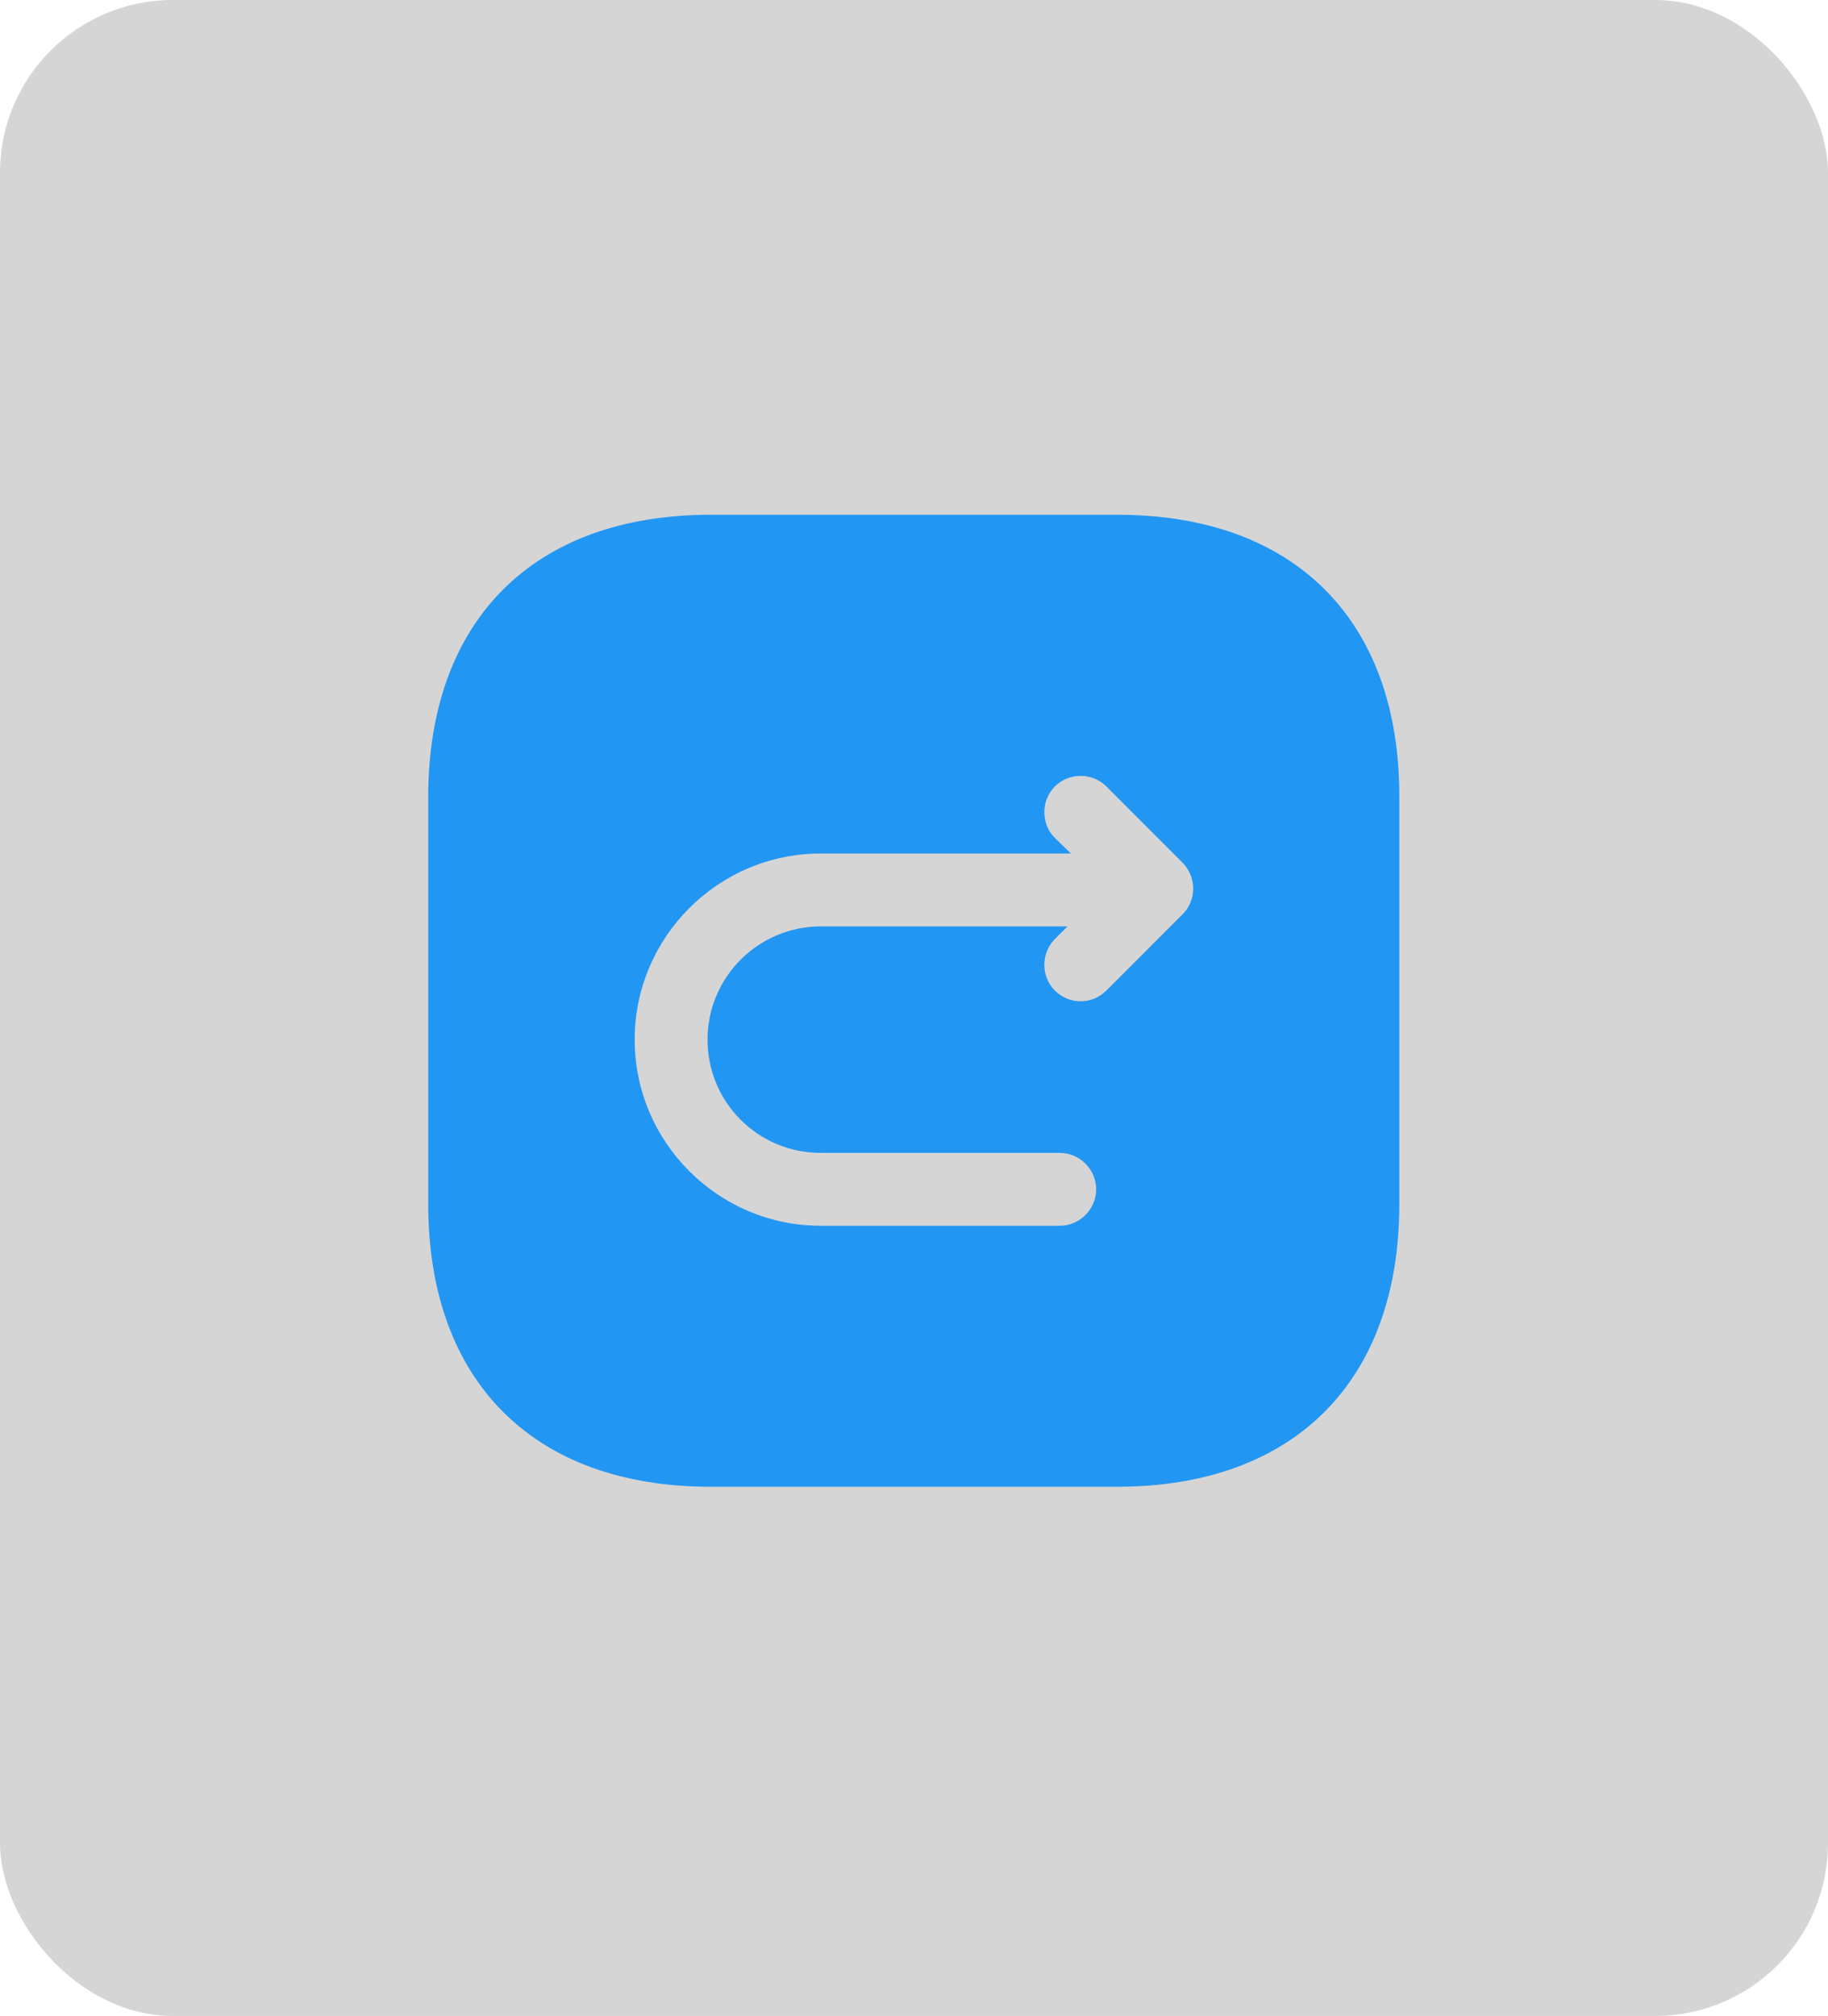 <svg width="127" height="140" viewBox="0 0 127 140" fill="none" xmlns="http://www.w3.org/2000/svg">
<rect width="127" height="140" rx="12" fill="#A7A7A7" fill-opacity="0.48"/>
<path d="M77.641 35.75H49.359C37.074 35.75 29.75 43.074 29.75 55.359V83.608C29.75 95.926 37.074 103.25 49.359 103.25H77.608C89.892 103.25 97.216 95.926 97.216 83.641V55.359C97.25 43.074 89.926 35.75 77.641 35.75ZM82.164 63.492L76.865 68.791C76.359 69.297 75.718 69.534 75.076 69.534C74.435 69.534 73.794 69.297 73.287 68.791C72.309 67.812 72.309 66.192 73.287 65.214L74.165 64.336H57.02C52.7 64.336 49.156 67.846 49.156 72.2C49.156 76.554 52.666 80.064 57.02 80.064H73.625C75.009 80.064 76.156 81.211 76.156 82.595C76.156 83.979 75.009 85.126 73.625 85.126H57.02C49.899 85.126 44.094 79.321 44.094 72.2C44.094 65.079 49.899 59.274 57.02 59.274H74.401L73.287 58.194C72.309 57.215 72.309 55.595 73.287 54.616C74.266 53.638 75.886 53.638 76.865 54.616L82.164 59.915C83.142 60.928 83.142 62.514 82.164 63.492Z" fill="#2296F3"/>
</svg>
